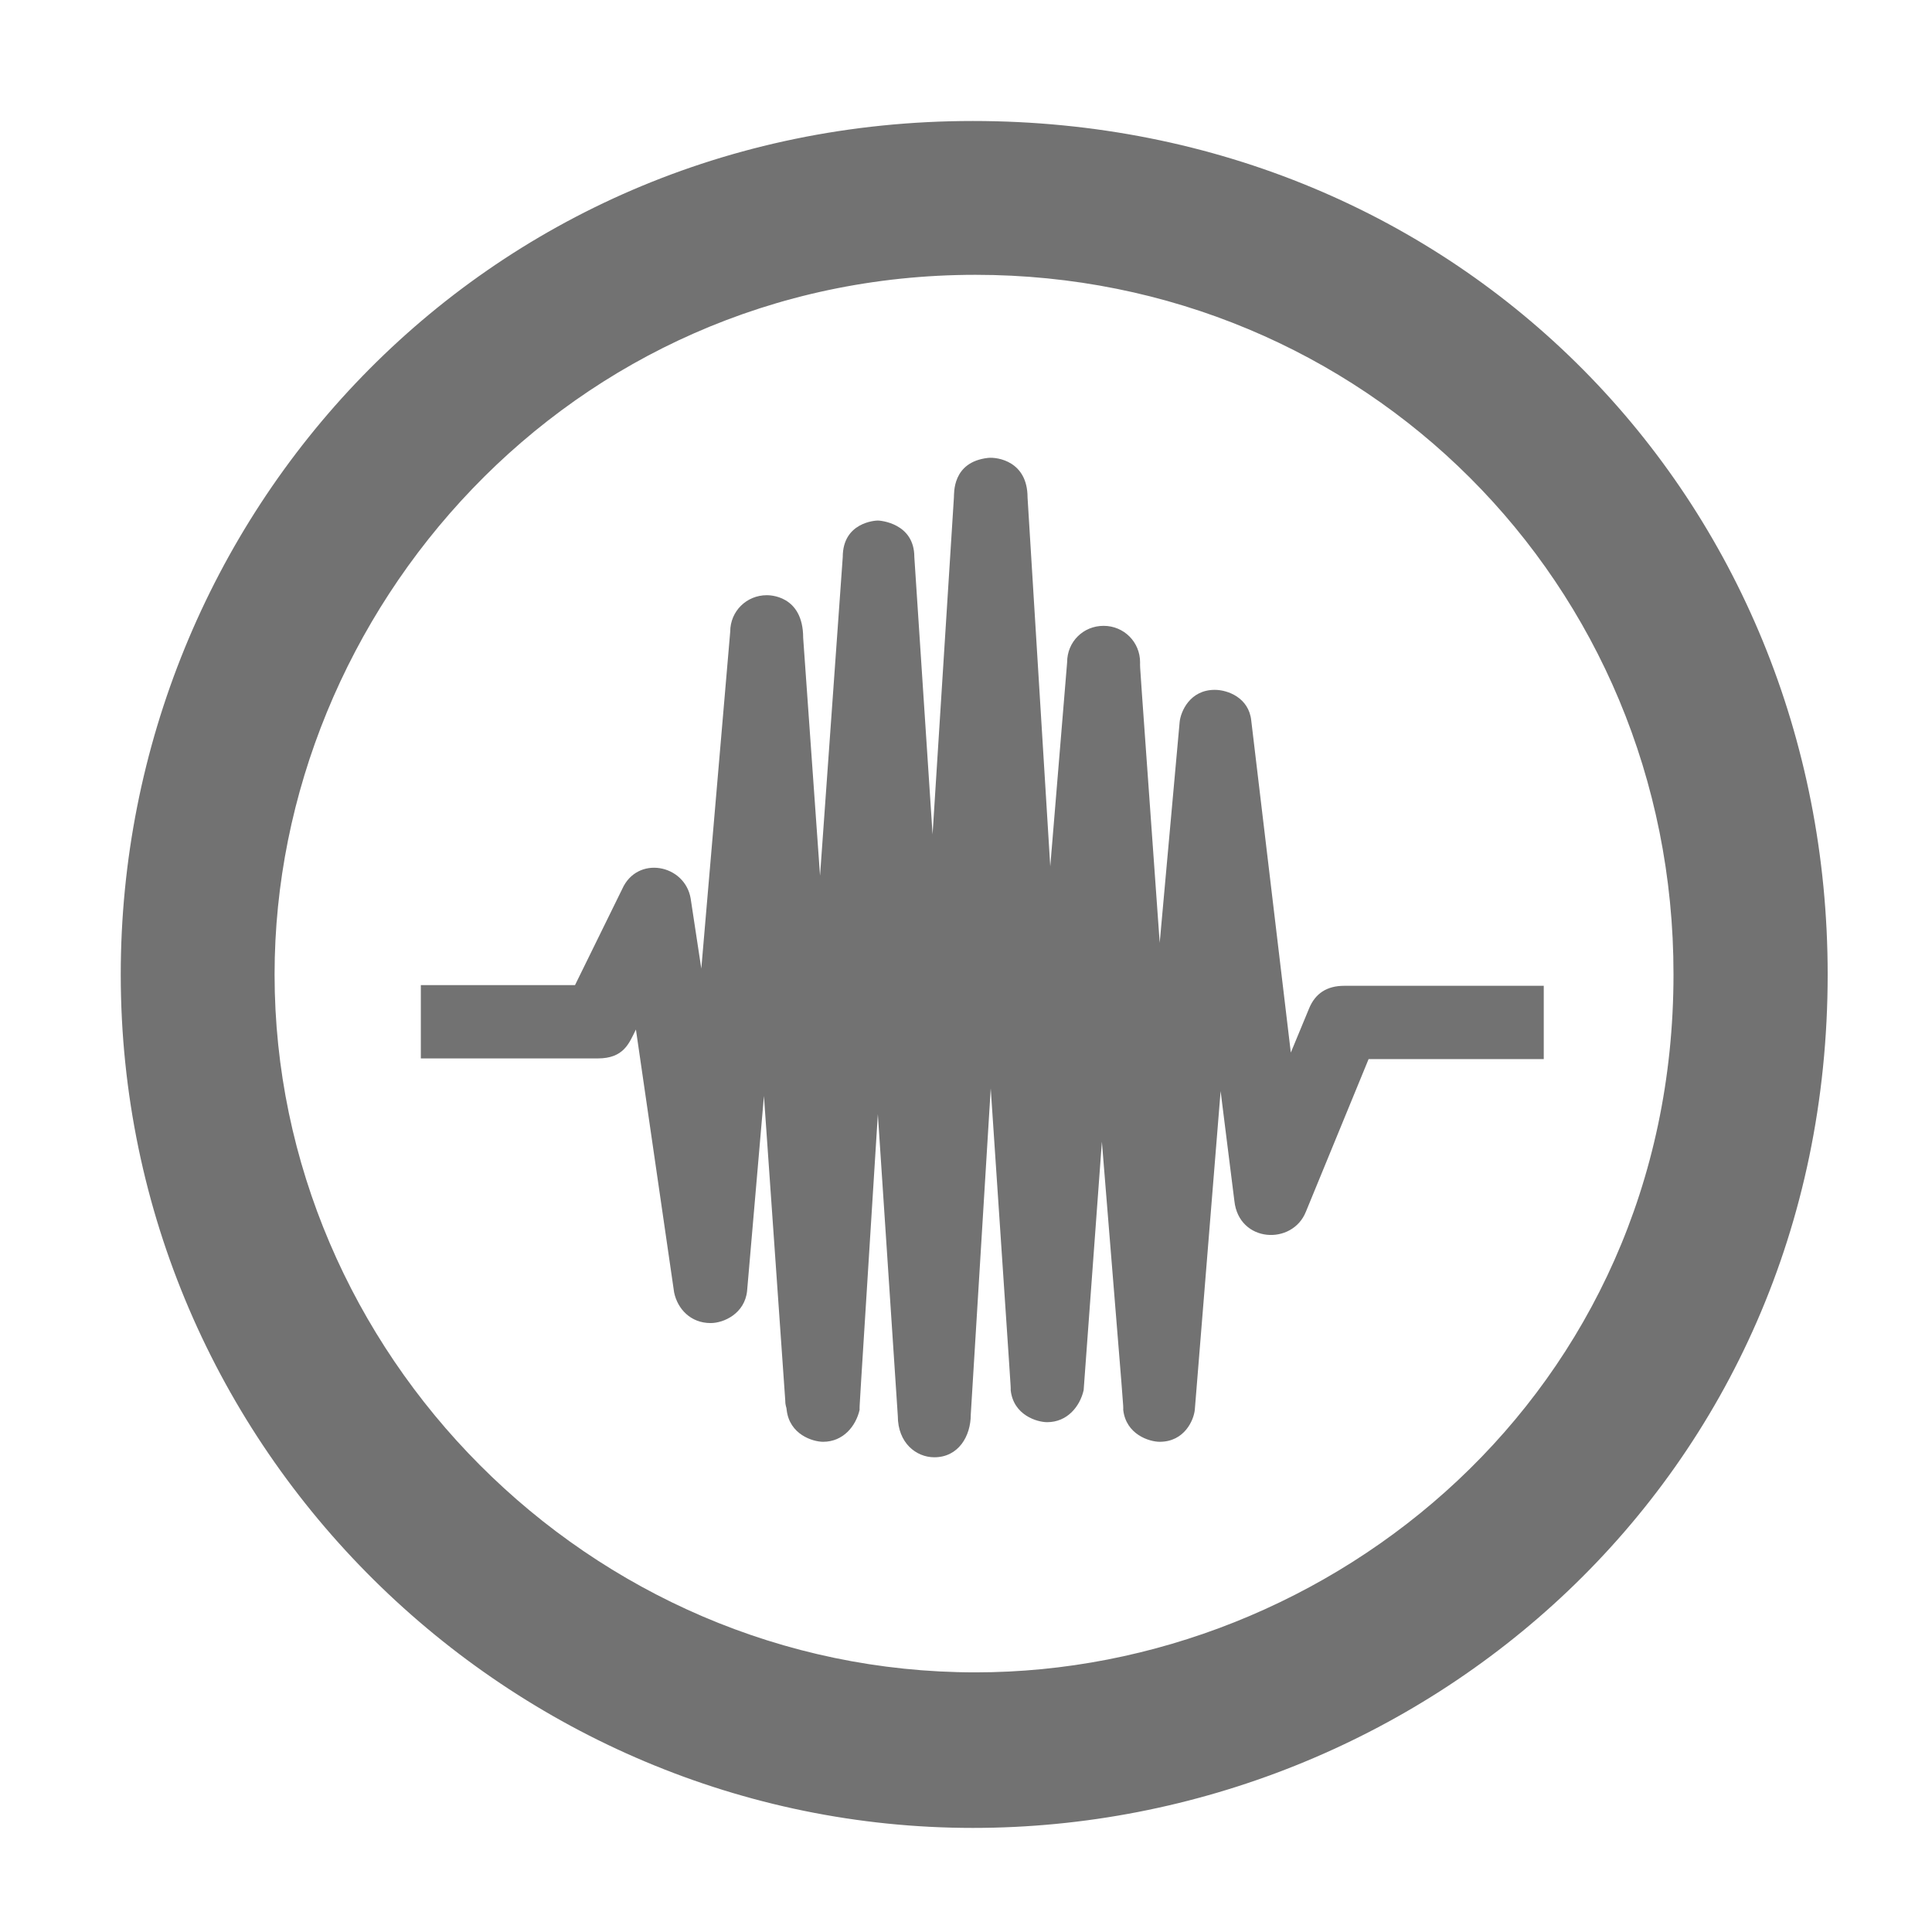 ﻿<?xml version='1.0' encoding='UTF-8'?>
<svg viewBox="-2 -1.548 32 32" xmlns="http://www.w3.org/2000/svg">
  <g transform="matrix(0.057, 0, 0, 0.057, 0, 0)">
    <path d="M247.6, 8C389.4, 8 496, 118.1 496, 256C496, 403.1 377.5, 504 247.6, 504C113.6, 504 0, 394.5 0, 256C0, 123.1 104.7, 8 247.6, 8zM248.4, 52.7C130.2, 52.7 44.7, 150.6 44.7, 256C44.7, 365.8 135.9, 458.8 248.4, 458.8C351.6, 458.8 451.2, 377.7 451.2, 256C451.3, 142.2 361, 52.7 248.4, 52.7zM252, 105.9C254.8, 105.6 263.5, 106.9 263.5, 117.4L270.1, 224.6L275, 165.3C275, 159.3 279.7, 154.7 285.6, 154.7C291.5, 154.7 296.2, 159.4 296.2, 165.3C296.2, 167.8 295.7, 159.6 301.9, 246.8L307.7, 182.6C308, 179.7 310.6, 173.3 317.9, 173.3C321.7, 173.3 327.8, 175.6 328.5, 182.2L340, 278.7L345.3, 265.9C347.1, 261.5 350.5, 259.3 355.5, 259.3L413.5, 259.3L413.5, 280.6L362.6, 280.6L344.4, 324.9C340.5, 334.8 324.9, 334 323.6, 321.8L319.6, 289.9L312.1, 382.5C311.8, 385.5 309.1, 391.8 301.9, 391.8C298.9, 391.8 292.1, 389.7 291.3, 382.5C291.3, 380.6 291.9, 388.3 285.1, 304.6L279.8, 376.8C278.7, 381.6 275, 386.1 269.2, 386.1C266.3, 386.1 259.4, 384.1 258.6, 376.8C258.6, 374.9 259.1, 383.5 252.8, 289.1L247, 383.9C247, 390.2 243.4, 396.3 236.4, 396.3C231.2, 396.3 225.8, 392.2 225.8, 384.3L220, 296.6C214.2, 389.1 214.7, 380.6 214.7, 382.5C213.6, 387.3 209.9, 391.8 204.1, 391.8C201.1, 391.8 194.3, 389.7 193.5, 382.5C193.5, 381.8 193.1, 381.4 193.1, 379.9L186.9, 291.3L182, 348C181.3, 354.5 175.3, 357.3 171.4, 357.3C165.6, 357.3 161.8, 353.2 160.8, 348.4L149.7, 272C147.7, 276 146.2, 280.4 138.6, 280.4L87.2, 280.4L87.2, 259.1L132, 259.1L145.7, 231.2C150.1, 221.3 163.9, 224 165.6, 233.9L168.7, 254.3L177.1, 156.4C177.1, 150.4 181.9, 145.8 187.7, 145.8C188.2, 145.8 198.3, 145.6 198.3, 158.2L203.2, 227.3L209.8, 134.7C209.8, 124.6 219.3, 124.1 220, 124.1C220.6, 124.1 230.6, 124.8 230.6, 134.7L235.9, 215.3L242.1, 117.4C242.2, 116.3 241.5, 107.1 252, 105.9z" fill="#727272" fill-opacity="1" class="Black" />
  </g>
</svg>